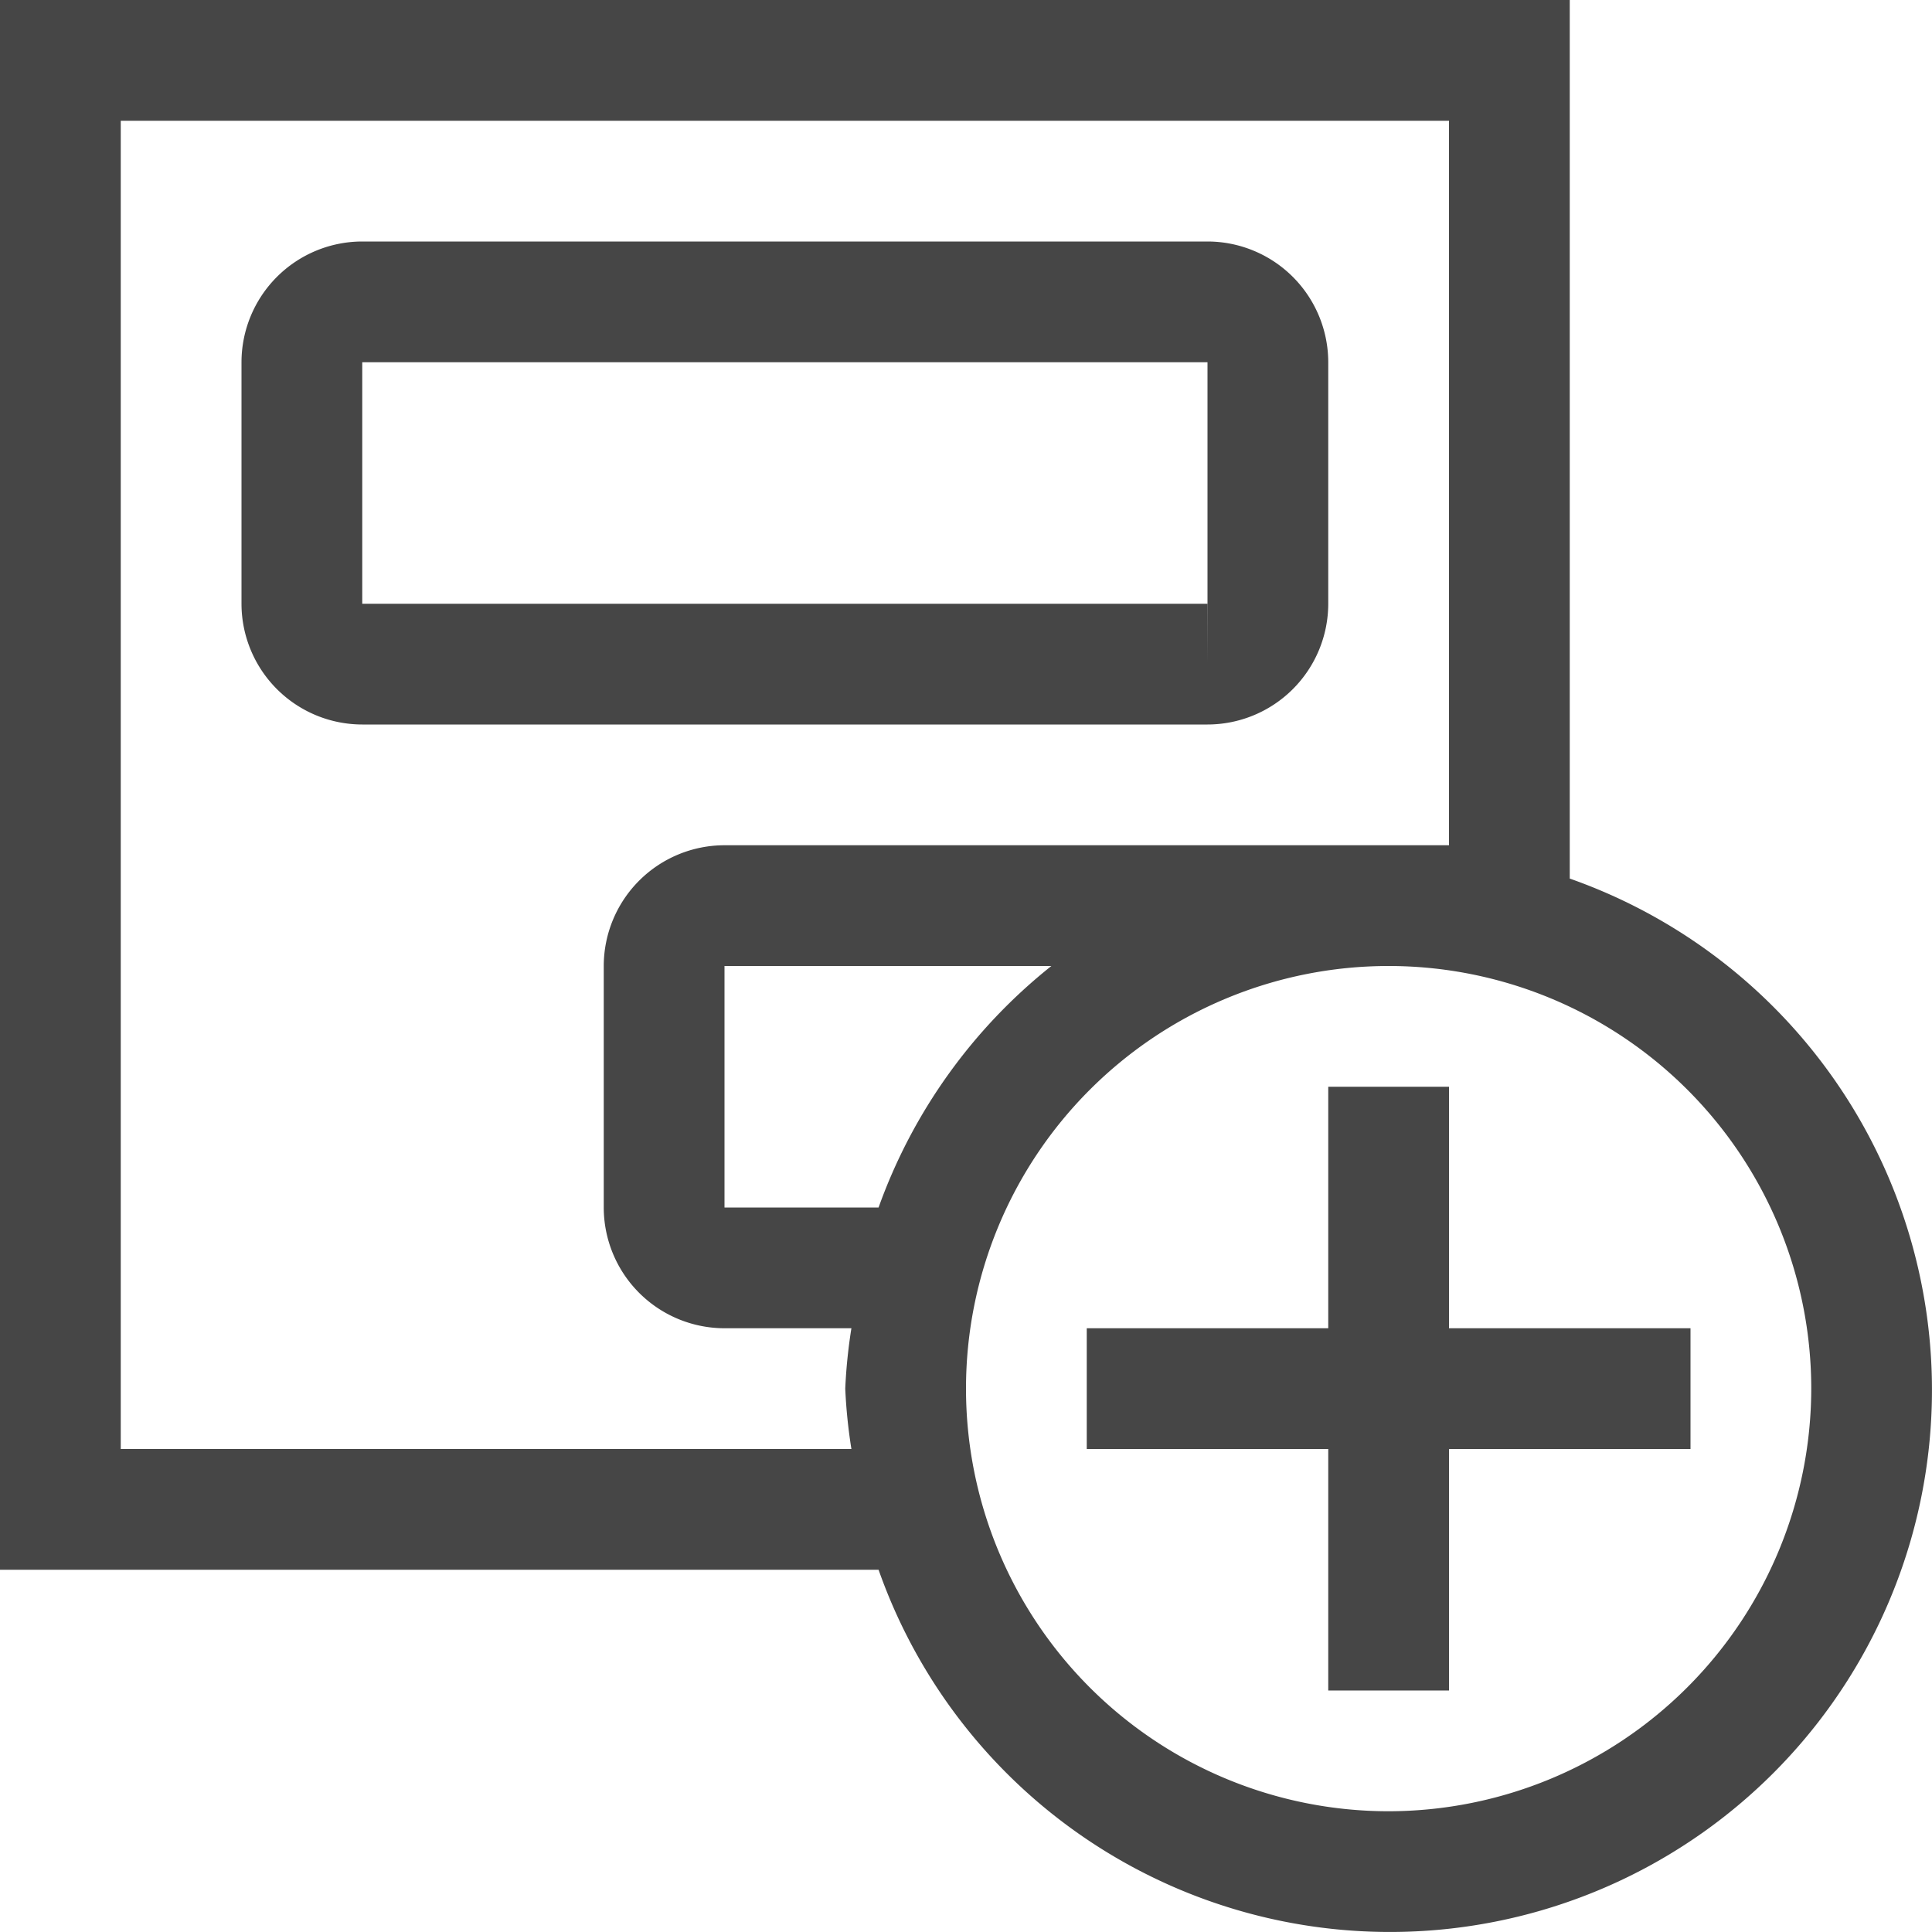<svg id="Layer_1" data-name="Layer 1" xmlns="http://www.w3.org/2000/svg" viewBox="0 0 16 16">
    <path d="M11,5V3a1.001,1.001,0,0,0-1-1H3A1.001,1.001,0,0,0,2,3V5A1.001,1.001,0,0,0,3,6h7A1.001,1.001,0,0,0,11,5ZM3,3h7V5h.001L10,5.5V5H3Z" class="aw-theme-iconOutline" fill="#464646"/>
    <path d="M13,7.276V0H0V13H7.276A4.489,4.489,0,1,0,13,7.276ZM1,12V1H12V7H6A1.001,1.001,0,0,0,5,8v2a1.001,1.001,0,0,0,1,1H7.051A4.412,4.412,0,0,0,7,11.5a4.412,4.412,0,0,0,.051.5Zm6.276-2H6V8H8.707A4.489,4.489,0,0,0,7.276,10ZM11.5,15A3.5,3.5,0,1,1,15,11.5,3.504,3.504,0,0,1,11.5,15Z" class="aw-theme-iconOutline" fill="#464646"/>
    <polygon points="12 11 12 9 11 9 11 11 9 11 9 12 11 12 11 14 12 14 12 12 14 12 14 11 12 11" class="aw-theme-iconOutline" fill="#464646"/>
</svg>

